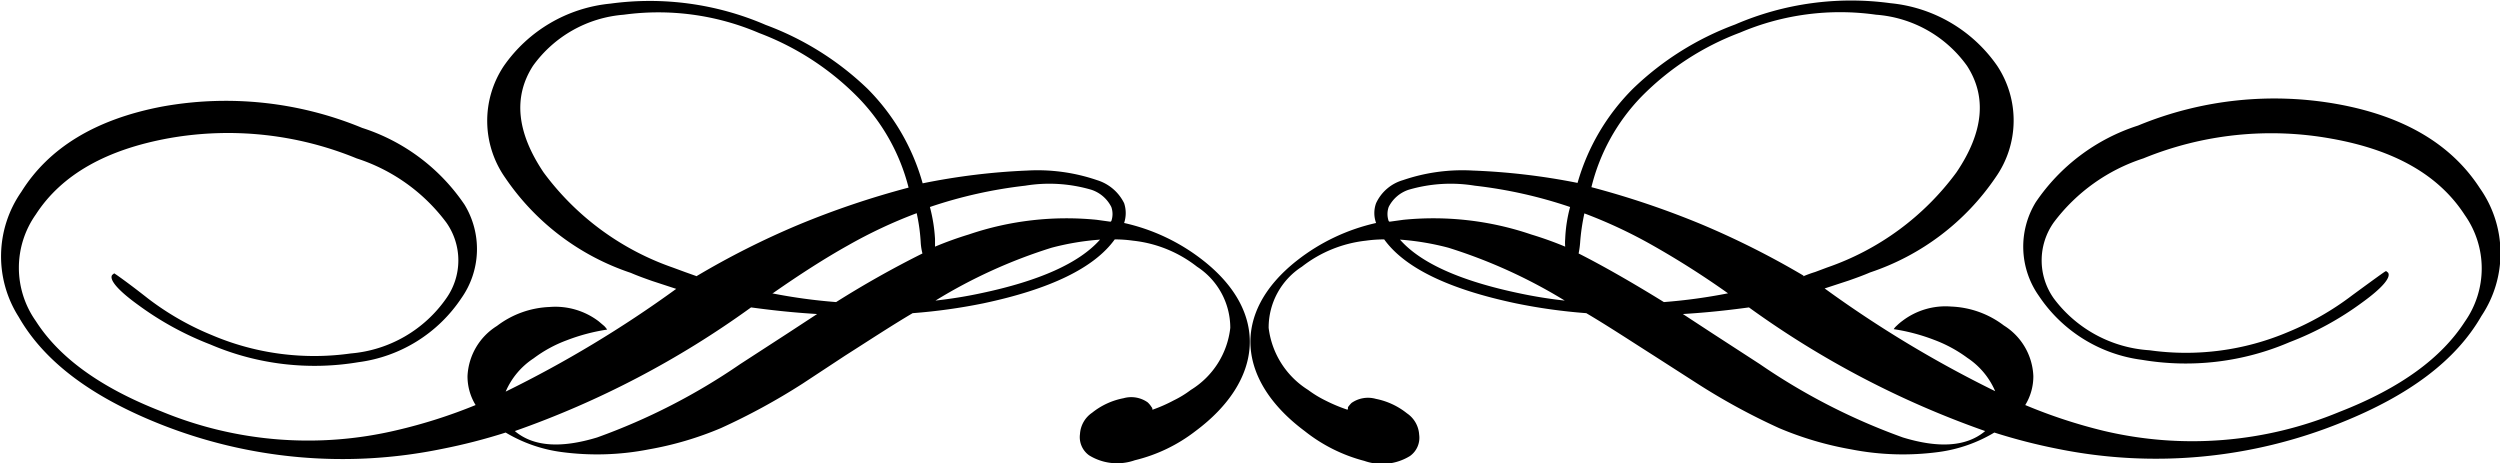 <svg xmlns="http://www.w3.org/2000/svg" viewBox="0 0 117.27 21.74"><g id="Layer_2" data-name="Layer 2"><g id="Layer_2-2" data-name="Layer 2"><path d="M36.22,13.76a25.82,25.82,0,0,0,3,.41,46.32,46.32,0,0,1,4.05-2.28,2.75,2.75,0,0,1-.08-.5A8.45,8.45,0,0,0,43,10a22.63,22.63,0,0,0-3.22,1.51c-1.09.61-2.26,1.36-3.52,2.24Zm44.83,0a25.82,25.82,0,0,1-3,.41q-2.3-1.42-4-2.28a4.29,4.29,0,0,0,.07-.5,9.7,9.7,0,0,1,.2-1.38,22.63,22.63,0,0,1,3.22,1.51,40.82,40.82,0,0,1,3.52,2.24Zm-7.65.34a21.27,21.27,0,0,1-2.12-.34q-4.16-.87-5.61-2.52a12.36,12.36,0,0,1,2.27.38A24.39,24.39,0,0,1,73.4,14.1Zm-8.26-3.73a1,1,0,0,1,0-.66,1.61,1.61,0,0,1,.94-.81,7,7,0,0,1,3.1-.19,21.49,21.49,0,0,1,4.47,1,6.77,6.77,0,0,0-.23,1.5,2.16,2.16,0,0,0,0,.36A16.66,16.66,0,0,0,71.83,11a14.23,14.23,0,0,0-6-.69l-.65.09Zm-1.93,8.85a7.55,7.55,0,0,1-1.05-.44,5.16,5.16,0,0,1-.8-.49,4,4,0,0,1-1.85-2.91,3.39,3.39,0,0,1,1.56-2.87,5.92,5.92,0,0,1,3-1.22,6.11,6.11,0,0,1,.86-.06q1.44,2,6.18,3a26,26,0,0,0,3.3.46c1,.59,2,1.25,3.18,2L79.63,18a30.4,30.4,0,0,0,3.82,2.08,15.55,15.55,0,0,0,3.39,1,12.59,12.59,0,0,0,4.12.12,6.85,6.85,0,0,0,2.59-.91,26.85,26.85,0,0,0,3,.77,23.14,23.14,0,0,0,13.28-1.24c3.19-1.28,5.38-2.92,6.57-5a5.29,5.29,0,0,0-.08-6q-2-3.08-6.64-3.93a16.74,16.74,0,0,0-9.39,1,9.18,9.18,0,0,0-4.8,3.6,4,4,0,0,0,.15,4.39,6.87,6.87,0,0,0,4.84,3,12.33,12.33,0,0,0,6.92-.83,14.36,14.36,0,0,0,3.39-1.85c1-.72,1.37-1.2,1.23-1.41,0,0,0,0-.06-.05s-.06,0-.08,0-.57.4-1.54,1.11a13.26,13.26,0,0,1-3,1.72,12.25,12.25,0,0,1-6.51.86A6.08,6.08,0,0,1,96.34,14a3.08,3.08,0,0,1,0-3.57,8.56,8.56,0,0,1,4.2-3,15.84,15.84,0,0,1,8.8-.93c3,.53,5.07,1.72,6.28,3.59a4.34,4.34,0,0,1,0,5c-1.09,1.69-3,3.11-5.88,4.23a18,18,0,0,1-11.06.89A24.34,24.34,0,0,1,95,19a2.57,2.57,0,0,0,.38-1.36A2.93,2.93,0,0,0,94,15.27a4.35,4.35,0,0,0-2.47-.89,3.34,3.34,0,0,0-2.29.67,2.39,2.39,0,0,0-.26.22.8.8,0,0,0-.15.17,9,9,0,0,1,1.89.5,6.37,6.37,0,0,1,1.57.85,3.55,3.55,0,0,1,1.3,1.56,54.13,54.13,0,0,1-8-4.82l1.13-.37c.37-.13.7-.25,1-.38a11.52,11.52,0,0,0,5.89-4.46,4.64,4.64,0,0,0,.07-5.24,6.9,6.9,0,0,0-5-2.93,13.71,13.71,0,0,0-7.29,1,13.79,13.79,0,0,0-4.78,3A10.16,10.16,0,0,0,74,8.58,30.94,30.94,0,0,0,69.08,8a8.62,8.62,0,0,0-3.27.45,2,2,0,0,0-1.26,1.08,1.35,1.35,0,0,0,0,.93,9.3,9.3,0,0,0-3.71,1.76c-3.12,2.45-2.81,5.64.36,8A7.54,7.54,0,0,0,64,21.62a2.5,2.5,0,0,0,2.14-.23,1.05,1.05,0,0,0,.43-1,1.3,1.3,0,0,0-.57-1,3.38,3.38,0,0,0-1.46-.68,1.35,1.35,0,0,0-1.14.19,1.47,1.47,0,0,0-.17.2l0,.07Zm29.91,1-.06.05c-.86.68-2.13.76-3.8.25a29.35,29.35,0,0,1-6.71-3.44l-2.22-1.44-1.39-.91c1-.06,2-.16,3.1-.31a43.43,43.43,0,0,0,11.08,5.8ZM84.6,12.93a39.41,39.41,0,0,0-4.77-2.4,40.39,40.39,0,0,0-5.18-1.75A9.26,9.26,0,0,1,77,4.53a12.8,12.8,0,0,1,4.62-3A12,12,0,0,1,88,.69a5.77,5.77,0,0,1,4.27,2.4q1.41,2.18-.5,5a12.65,12.65,0,0,1-6.07,4.46l-.56.21a5.62,5.62,0,0,0-.55.2ZM43.88,14.1c.71-.08,1.41-.19,2.11-.34q4.15-.87,5.61-2.52a12.36,12.36,0,0,0-2.27.38,24.16,24.16,0,0,0-5.45,2.48Zm8.25-3.73a1,1,0,0,0,0-.66,1.61,1.61,0,0,0-.94-.81,7,7,0,0,0-3.1-.19,21.49,21.49,0,0,0-4.47,1,7.48,7.48,0,0,1,.24,1.5v.36A16.56,16.56,0,0,1,45.44,11a14.25,14.25,0,0,1,6-.69l.65.09Zm1.93,8.85a7.07,7.07,0,0,0,1-.44,4.73,4.73,0,0,0,.8-.49,3.92,3.92,0,0,0,1.85-2.91,3.42,3.42,0,0,0-1.56-2.87,5.88,5.88,0,0,0-3-1.22,6.11,6.11,0,0,0-.86-.06q-1.44,2-6.17,3a26.65,26.65,0,0,1-3.31.46c-1,.59-2,1.25-3.18,2L37.64,18a30.4,30.4,0,0,1-3.82,2.08,15.55,15.55,0,0,1-3.39,1,12.58,12.58,0,0,1-4.12.12,6.85,6.85,0,0,1-2.59-.91,26.85,26.85,0,0,1-3,.77A23.14,23.14,0,0,1,7.45,19.87c-3.19-1.28-5.38-2.92-6.57-5A5.29,5.29,0,0,1,1,9Q2.94,5.89,7.6,5a16.74,16.74,0,0,1,9.39,1,9.18,9.18,0,0,1,4.8,3.6,4,4,0,0,1-.15,4.39,6.87,6.87,0,0,1-4.83,3,12.41,12.41,0,0,1-6.94-.83,14.49,14.49,0,0,1-3.38-1.85c-1-.72-1.37-1.2-1.23-1.41,0,0,0,0,.06-.05s.07,0,.08,0S6,13.26,6.94,14a13.05,13.05,0,0,0,3,1.72,12.25,12.25,0,0,0,6.51.86A6.08,6.08,0,0,0,20.93,14a3.08,3.08,0,0,0,0-3.57,8.51,8.51,0,0,0-4.2-3A15.87,15.87,0,0,0,8,6.47C5,7,2.89,8.19,1.68,10.06a4.33,4.33,0,0,0,0,5c1.08,1.69,3,3.11,5.87,4.23a18,18,0,0,0,11.06.89A24.34,24.34,0,0,0,22.31,19a2.57,2.57,0,0,1-.38-1.36,2.93,2.93,0,0,1,1.38-2.35,4.35,4.35,0,0,1,2.47-.89,3.36,3.36,0,0,1,2.3.67l.26.22a1.15,1.15,0,0,1,.14.17,9,9,0,0,0-1.89.5,6.13,6.13,0,0,0-1.56.85,3.52,3.52,0,0,0-1.31,1.56,54.13,54.13,0,0,0,8-4.82l-1.13-.37c-.37-.13-.7-.25-1-.38a11.52,11.52,0,0,1-5.89-4.46,4.64,4.64,0,0,1-.07-5.24,6.9,6.9,0,0,1,5-2.93,13.71,13.71,0,0,1,7.29,1,13.79,13.79,0,0,1,4.78,3,10.16,10.16,0,0,1,2.58,4.43A30.94,30.94,0,0,1,48.19,8a8.62,8.62,0,0,1,3.27.45,2.1,2.1,0,0,1,1.27,1.08,1.47,1.47,0,0,1,0,.93,9.24,9.24,0,0,1,3.71,1.76c3.12,2.45,2.81,5.64-.36,8a7.54,7.54,0,0,1-2.85,1.37,2.5,2.5,0,0,1-2.14-.23,1.05,1.05,0,0,1-.43-1,1.3,1.3,0,0,1,.57-1,3.36,3.36,0,0,1,1.47-.68,1.34,1.34,0,0,1,1.13.19,1,1,0,0,1,.17.2l.05.07Zm-29.91,1,.06.05c.86.68,2.12.76,3.8.25a29.35,29.35,0,0,0,6.71-3.44l2.22-1.44,1.39-.91c-1-.06-2-.16-3.1-.31a43.43,43.43,0,0,1-11.08,5.8Zm8.53-7.27a38.56,38.56,0,0,1,4.76-2.4,40.39,40.39,0,0,1,5.18-1.75,9.35,9.35,0,0,0-2.39-4.25,12.89,12.89,0,0,0-4.62-3A12,12,0,0,0,29.26.69,5.8,5.8,0,0,0,25,3.09c-.93,1.45-.77,3.11.5,5a12.72,12.72,0,0,0,6.06,4.46l.57.21.56.2Z"/></g></g></svg>